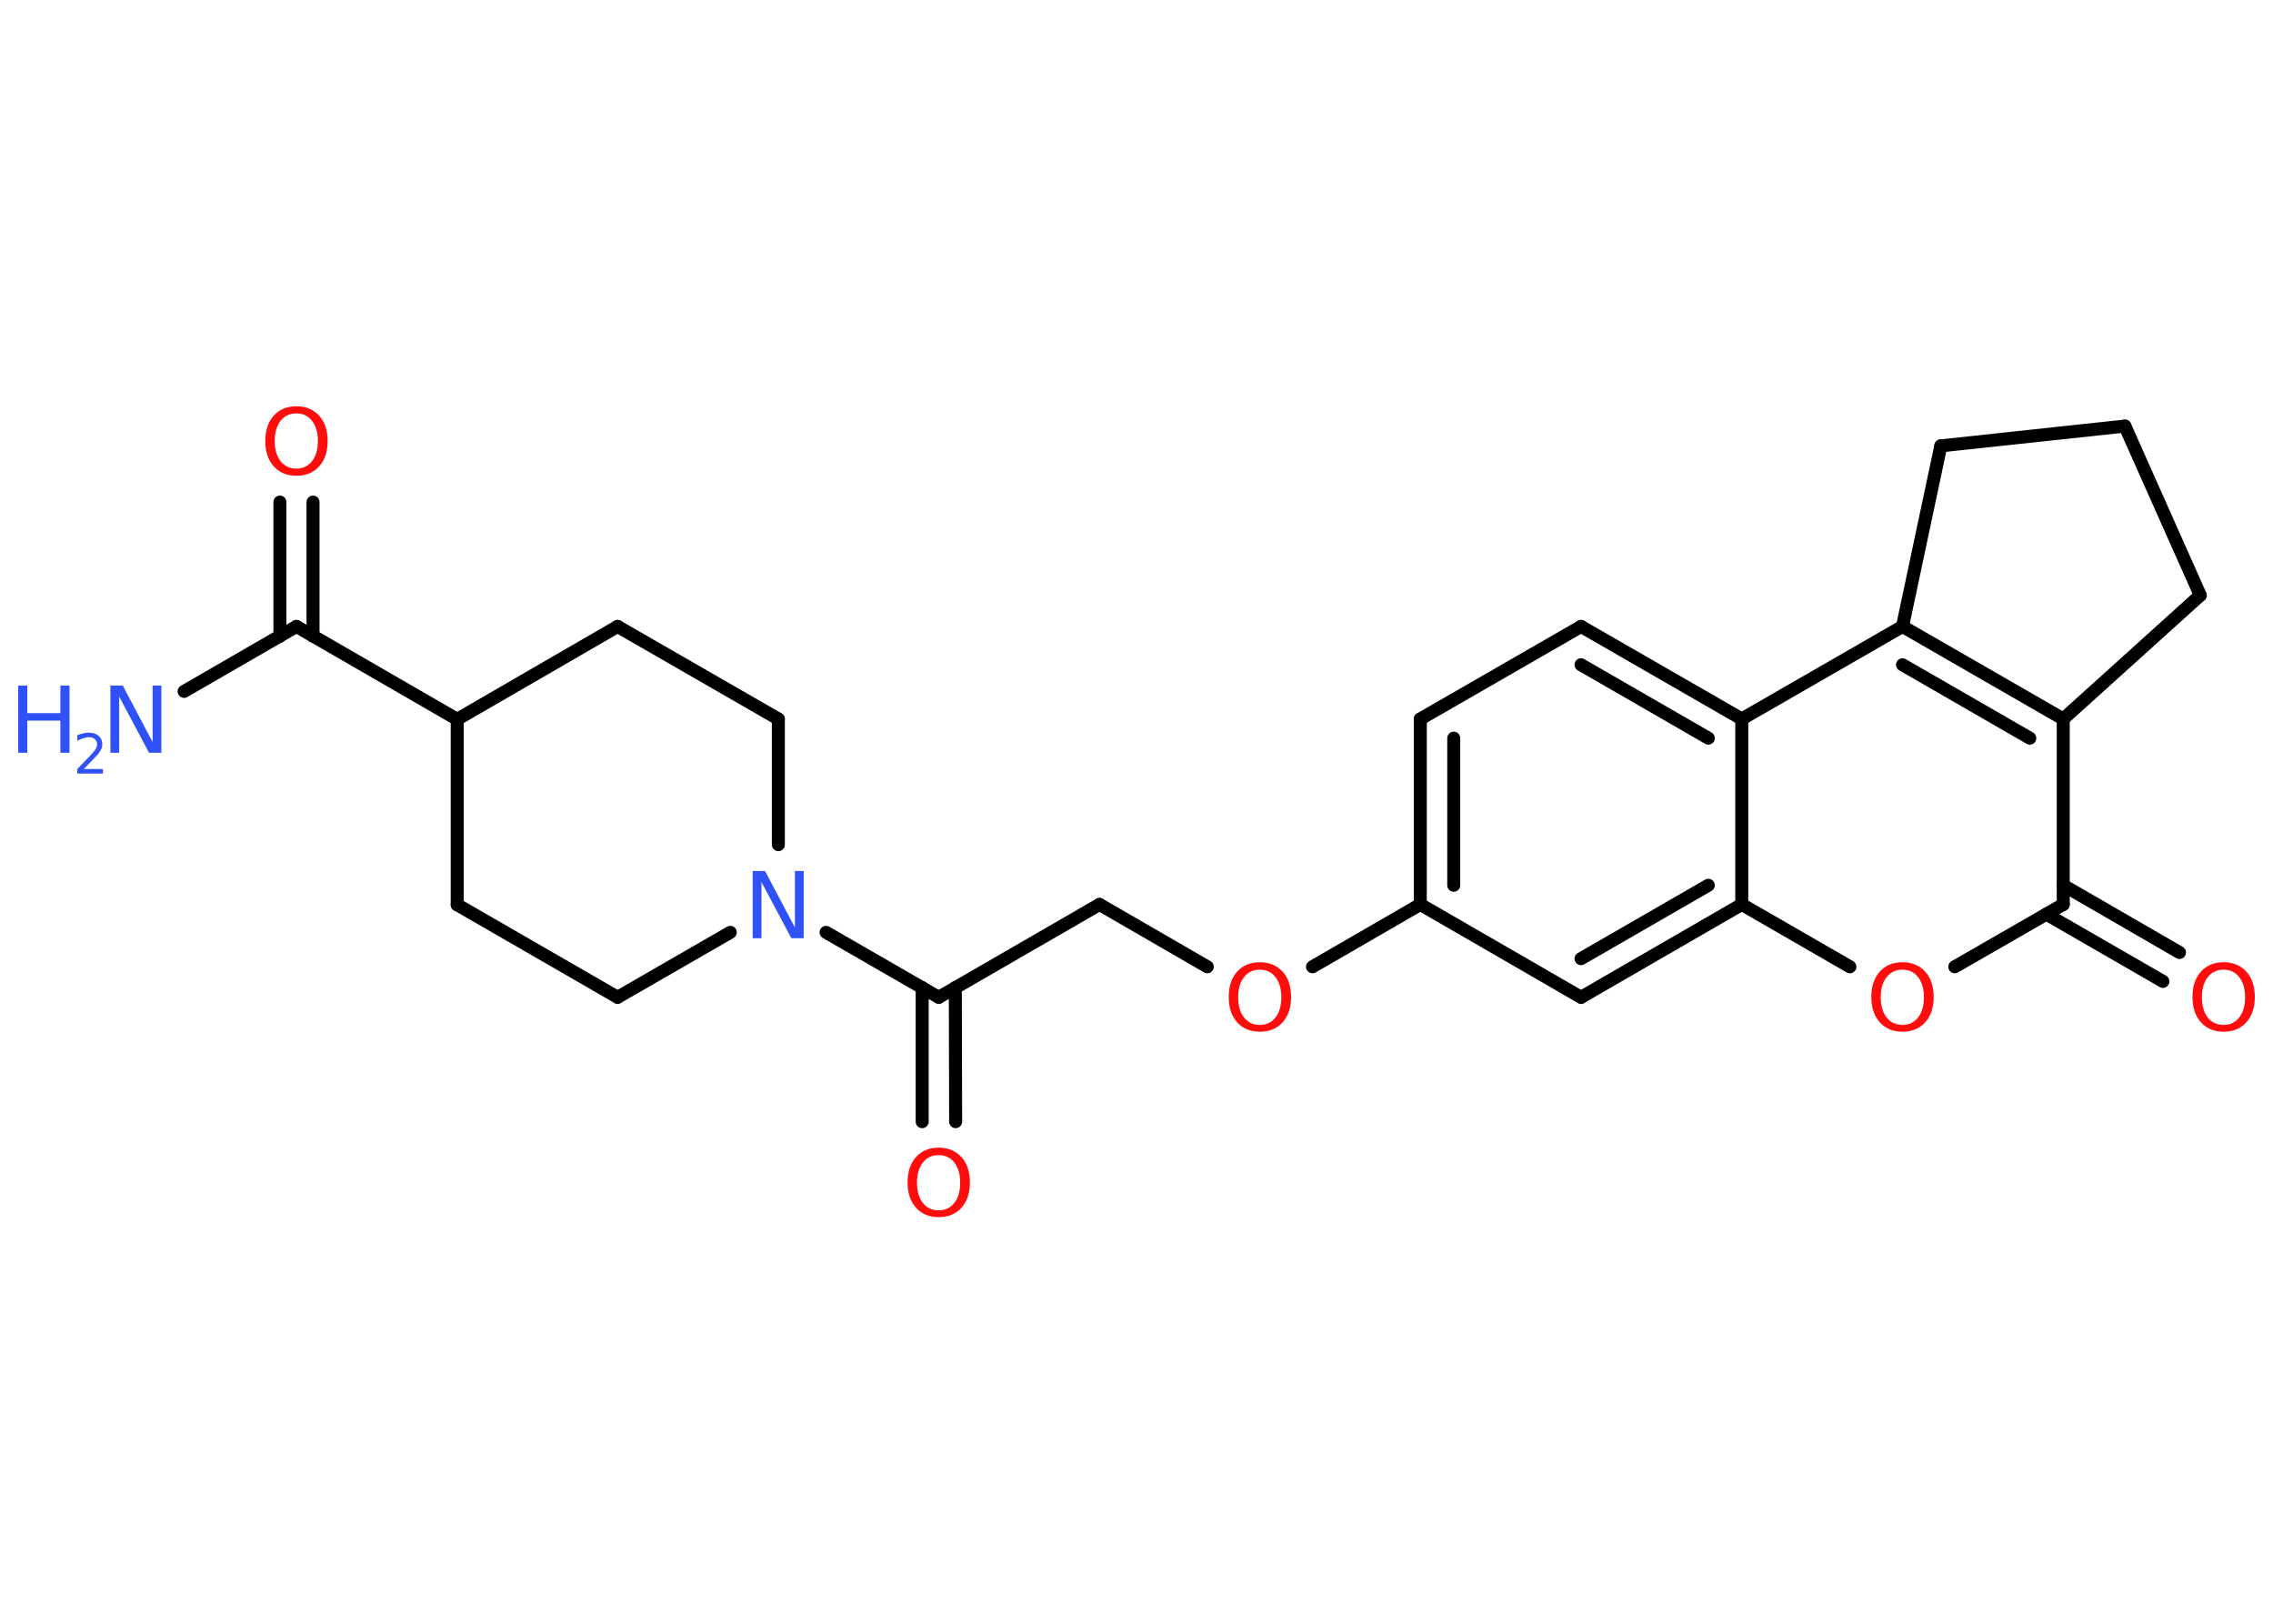 <?xml version='1.0' encoding='UTF-8'?>
<!DOCTYPE svg PUBLIC "-//W3C//DTD SVG 1.1//EN" "http://www.w3.org/Graphics/SVG/1.1/DTD/svg11.dtd">
<svg version='1.2' xmlns='http://www.w3.org/2000/svg' xmlns:xlink='http://www.w3.org/1999/xlink' width='70.0mm' height='50.0mm' viewBox='0 0 70.0 50.0'>
  <desc>Generated by the Chemistry Development Kit (http://github.com/cdk)</desc>
  <g stroke-linecap='round' stroke-linejoin='round' stroke='#000000' stroke-width='.4' fill='#FF0D0D'>
    <rect x='.0' y='.0' width='70.0' height='50.0' fill='#FFFFFF' stroke='none'/>
    <g id='mol1' class='mol'>
      <line id='mol1bnd1' class='bond' x1='5.67' y1='21.29' x2='9.13' y2='19.29'/>
      <g id='mol1bnd2' class='bond'>
        <line x1='8.62' y1='19.59' x2='8.62' y2='15.46'/>
        <line x1='9.64' y1='19.59' x2='9.64' y2='15.46'/>
      </g>
      <line id='mol1bnd3' class='bond' x1='9.13' y1='19.29' x2='14.08' y2='22.15'/>
      <line id='mol1bnd4' class='bond' x1='14.08' y1='22.15' x2='14.08' y2='27.86'/>
      <line id='mol1bnd5' class='bond' x1='14.08' y1='27.86' x2='19.02' y2='30.71'/>
      <line id='mol1bnd6' class='bond' x1='19.02' y1='30.71' x2='22.49' y2='28.71'/>
      <line id='mol1bnd7' class='bond' x1='25.44' y1='28.71' x2='28.91' y2='30.71'/>
      <g id='mol1bnd8' class='bond'>
        <line x1='29.42' y1='30.41' x2='29.43' y2='34.54'/>
        <line x1='28.4' y1='30.41' x2='28.4' y2='34.54'/>
      </g>
      <line id='mol1bnd9' class='bond' x1='28.91' y1='30.71' x2='33.86' y2='27.85'/>
      <line id='mol1bnd10' class='bond' x1='33.86' y1='27.85' x2='37.18' y2='29.77'/>
      <line id='mol1bnd11' class='bond' x1='40.42' y1='29.77' x2='43.74' y2='27.85'/>
      <g id='mol1bnd12' class='bond'>
        <line x1='43.74' y1='22.14' x2='43.74' y2='27.85'/>
        <line x1='44.77' y1='22.73' x2='44.77' y2='27.26'/>
      </g>
      <line id='mol1bnd13' class='bond' x1='43.74' y1='22.14' x2='48.69' y2='19.29'/>
      <g id='mol1bnd14' class='bond'>
        <line x1='53.64' y1='22.14' x2='48.69' y2='19.29'/>
        <line x1='52.61' y1='22.73' x2='48.69' y2='20.47'/>
      </g>
      <line id='mol1bnd15' class='bond' x1='53.64' y1='22.14' x2='58.59' y2='19.29'/>
      <g id='mol1bnd16' class='bond'>
        <line x1='63.54' y1='22.14' x2='58.59' y2='19.29'/>
        <line x1='62.51' y1='22.73' x2='58.59' y2='20.47'/>
      </g>
      <line id='mol1bnd17' class='bond' x1='63.54' y1='22.14' x2='63.54' y2='27.85'/>
      <g id='mol1bnd18' class='bond'>
        <line x1='63.54' y1='27.26' x2='67.12' y2='29.33'/>
        <line x1='63.02' y1='28.15' x2='66.61' y2='30.22'/>
      </g>
      <line id='mol1bnd19' class='bond' x1='63.54' y1='27.85' x2='60.2' y2='29.77'/>
      <line id='mol1bnd20' class='bond' x1='56.97' y1='29.77' x2='53.64' y2='27.85'/>
      <line id='mol1bnd21' class='bond' x1='53.64' y1='22.14' x2='53.64' y2='27.85'/>
      <g id='mol1bnd22' class='bond'>
        <line x1='48.69' y1='30.71' x2='53.64' y2='27.85'/>
        <line x1='48.69' y1='29.52' x2='52.61' y2='27.26'/>
      </g>
      <line id='mol1bnd23' class='bond' x1='43.74' y1='27.85' x2='48.69' y2='30.71'/>
      <line id='mol1bnd24' class='bond' x1='63.54' y1='22.14' x2='67.76' y2='18.33'/>
      <line id='mol1bnd25' class='bond' x1='67.76' y1='18.33' x2='65.44' y2='13.12'/>
      <line id='mol1bnd26' class='bond' x1='65.44' y1='13.12' x2='59.77' y2='13.73'/>
      <line id='mol1bnd27' class='bond' x1='58.59' y1='19.29' x2='59.77' y2='13.73'/>
      <line id='mol1bnd28' class='bond' x1='23.97' y1='26.01' x2='23.97' y2='22.14'/>
      <line id='mol1bnd29' class='bond' x1='23.97' y1='22.14' x2='19.02' y2='19.29'/>
      <line id='mol1bnd30' class='bond' x1='14.08' y1='22.15' x2='19.02' y2='19.29'/>
      <g id='mol1atm1' class='atom'>
        <path d='M3.4 21.11h.38l.92 1.74v-1.74h.27v2.07h-.38l-.92 -1.73v1.73h-.27v-2.07z' stroke='none' fill='#3050F8'/>
        <path d='M.56 21.11h.28v.85h1.02v-.85h.28v2.07h-.28v-.99h-1.02v.99h-.28v-2.07z' stroke='none' fill='#3050F8'/>
        <path d='M2.58 23.68h.59v.14h-.79v-.14q.1 -.1 .26 -.27q.17 -.17 .21 -.22q.08 -.09 .11 -.15q.03 -.06 .03 -.12q.0 -.1 -.07 -.16q-.07 -.06 -.18 -.06q-.08 .0 -.17 .03q-.09 .03 -.19 .08v-.17q.1 -.04 .19 -.06q.09 -.02 .16 -.02q.19 .0 .31 .1q.11 .1 .11 .26q.0 .08 -.03 .14q-.03 .07 -.1 .16q-.02 .02 -.13 .14q-.11 .12 -.31 .32z' stroke='none' fill='#3050F8'/>
      </g>
      <path id='mol1atm3' class='atom' d='M9.13 12.73q-.31 .0 -.49 .23q-.18 .23 -.18 .62q.0 .39 .18 .62q.18 .23 .49 .23q.3 .0 .48 -.23q.18 -.23 .18 -.62q.0 -.39 -.18 -.62q-.18 -.23 -.48 -.23zM9.13 12.51q.43 .0 .7 .29q.26 .29 .26 .78q.0 .49 -.26 .78q-.26 .29 -.7 .29q-.44 .0 -.7 -.29q-.26 -.29 -.26 -.78q.0 -.49 .26 -.78q.26 -.29 .7 -.29z' stroke='none'/>
      <path id='mol1atm7' class='atom' d='M23.18 26.82h.38l.92 1.74v-1.74h.27v2.07h-.38l-.92 -1.73v1.73h-.27v-2.07z' stroke='none' fill='#3050F8'/>
      <path id='mol1atm9' class='atom' d='M28.91 35.57q-.31 .0 -.49 .23q-.18 .23 -.18 .62q.0 .39 .18 .62q.18 .23 .49 .23q.3 .0 .48 -.23q.18 -.23 .18 -.62q.0 -.39 -.18 -.62q-.18 -.23 -.48 -.23zM28.91 35.34q.43 .0 .7 .29q.26 .29 .26 .78q.0 .49 -.26 .78q-.26 .29 -.7 .29q-.44 .0 -.7 -.29q-.26 -.29 -.26 -.78q.0 -.49 .26 -.78q.26 -.29 .7 -.29z' stroke='none'/>
      <path id='mol1atm11' class='atom' d='M38.8 29.86q-.31 .0 -.49 .23q-.18 .23 -.18 .62q.0 .39 .18 .62q.18 .23 .49 .23q.3 .0 .48 -.23q.18 -.23 .18 -.62q.0 -.39 -.18 -.62q-.18 -.23 -.48 -.23zM38.8 29.63q.43 .0 .7 .29q.26 .29 .26 .78q.0 .49 -.26 .78q-.26 .29 -.7 .29q-.44 .0 -.7 -.29q-.26 -.29 -.26 -.78q.0 -.49 .26 -.78q.26 -.29 .7 -.29z' stroke='none'/>
      <path id='mol1atm19' class='atom' d='M68.48 29.86q-.31 .0 -.49 .23q-.18 .23 -.18 .62q.0 .39 .18 .62q.18 .23 .49 .23q.3 .0 .48 -.23q.18 -.23 .18 -.62q.0 -.39 -.18 -.62q-.18 -.23 -.48 -.23zM68.48 29.63q.43 .0 .7 .29q.26 .29 .26 .78q.0 .49 -.26 .78q-.26 .29 -.7 .29q-.44 .0 -.7 -.29q-.26 -.29 -.26 -.78q.0 -.49 .26 -.78q.26 -.29 .7 -.29z' stroke='none'/>
      <path id='mol1atm20' class='atom' d='M58.59 29.86q-.31 .0 -.49 .23q-.18 .23 -.18 .62q.0 .39 .18 .62q.18 .23 .49 .23q.3 .0 .48 -.23q.18 -.23 .18 -.62q.0 -.39 -.18 -.62q-.18 -.23 -.48 -.23zM58.59 29.63q.43 .0 .7 .29q.26 .29 .26 .78q.0 .49 -.26 .78q-.26 .29 -.7 .29q-.44 .0 -.7 -.29q-.26 -.29 -.26 -.78q.0 -.49 .26 -.78q.26 -.29 .7 -.29z' stroke='none'/>
    </g>
  </g>
</svg>
